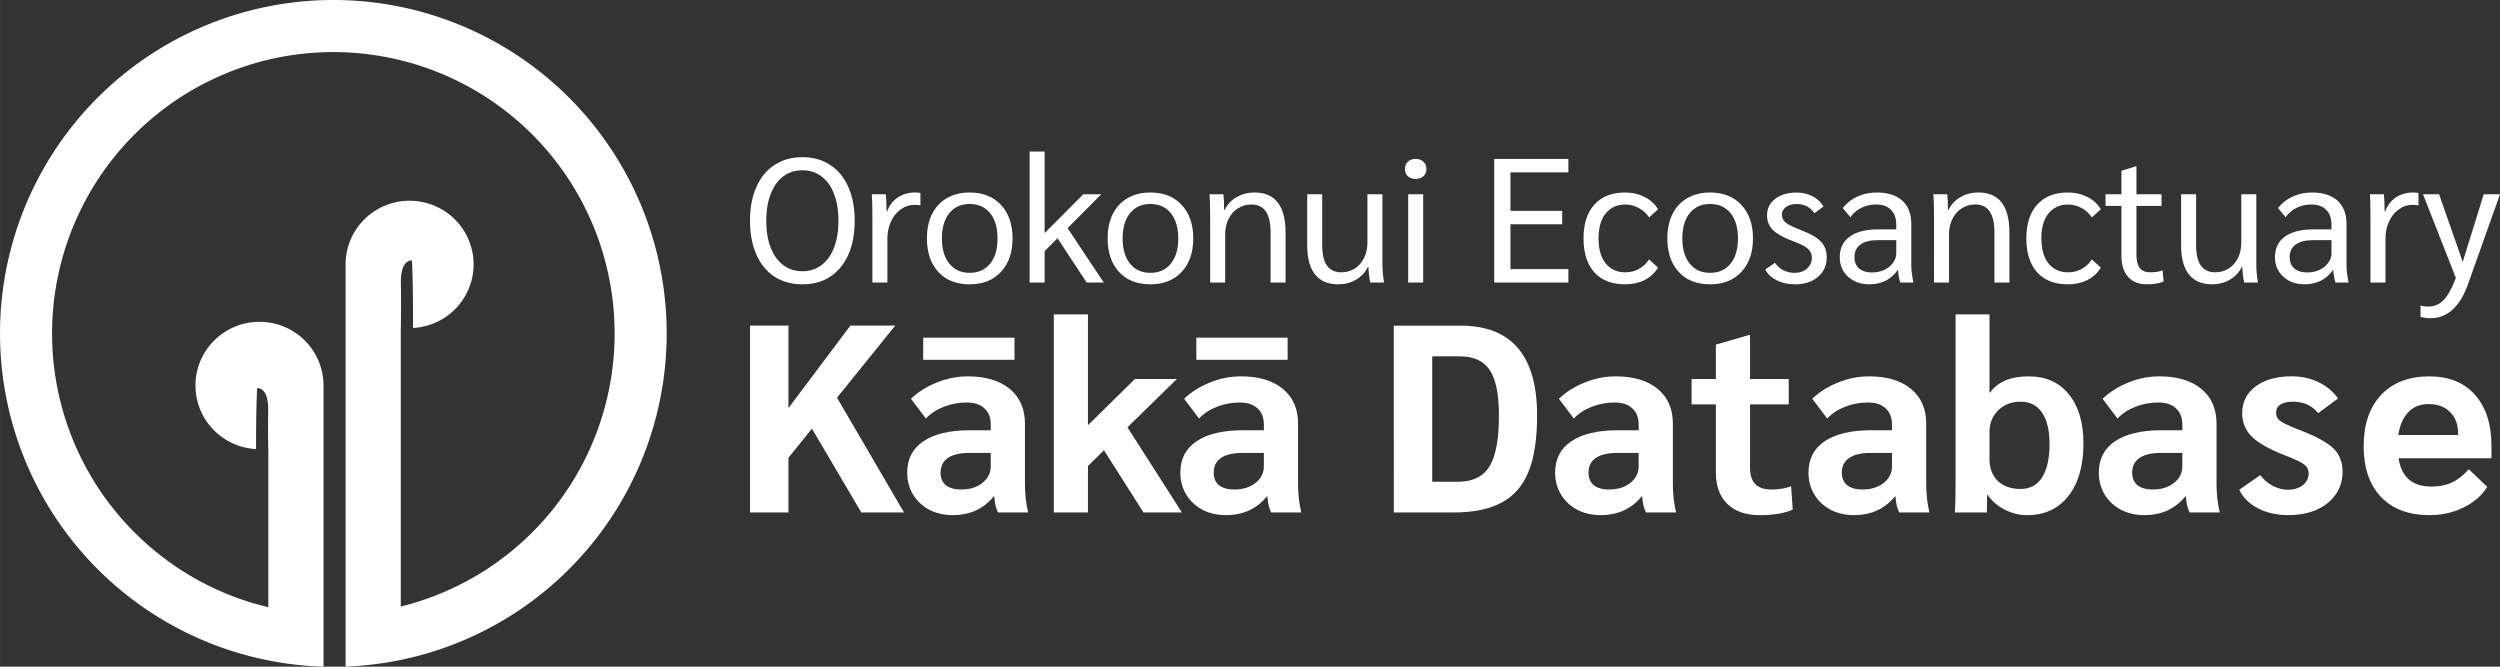 <?xml version="1.0" encoding="UTF-8" standalone="no"?>
<svg
   xmlns:dc="http://purl.org/dc/elements/1.1/"
   xmlns:cc="http://creativecommons.org/ns#"
   xmlns:rdf="http://www.w3.org/1999/02/22-rdf-syntax-ns#"
   xmlns:svg="http://www.w3.org/2000/svg"
   xmlns="http://www.w3.org/2000/svg"
   id="svg8"
   version="1.1"
   viewBox="0 0 127 33.867"
   height="128"
   width="480.002">
  <rect x="0" y="0" width="127" height="33.867" fill="#333333" stroke="none"/>
  <defs
     id="defs2" />
  <path
     id="path1132"
     style="fill:#ffffff;fill-opacity:1;stroke-width:0.325"
     d="M 16.855,3.9498955e-5 A 16.933,16.937 0 0 0 0,16.937 16.933,16.937 0 0 0 16.434,33.867 V 31.222 19.583 a 3.252,3.234 0 0 0 0,-0.031 v -0.127 h -0.004 a 3.252,3.234 0 0 0 -3.248,-3.076 3.252,3.234 0 0 0 -3.253,3.235 3.252,3.234 0 0 0 3.078,3.229 c 4e-4,-0.232 -8.6e-4,-0.413 5.2e-4,-0.65 0.005,-0.859 0.018,-1.711 0.048,-2.318 0,0 -0.008,-0.138 0.037,-0.132 0.104,0.013 0.189,0.053 0.259,0.115 0.07,0.063 0.124,0.148 0.165,0.251 0.082,0.205 0.112,0.482 0.109,0.791 -0.014,0.612 -0.006,1.27 0,1.918 a 3.252,3.234 0 0 0 0.005,-5.19e-4 v 8.058 a 14.29,14.293 0 0 1 -0.098,-0.023 14.29,14.293 0 0 1 -0.158,-0.04 14.29,14.293 0 0 1 -0.158,-0.041 14.29,14.293 0 0 1 -0.158,-0.043 14.29,14.293 0 0 1 -0.157,-0.045 14.29,14.293 0 0 1 -0.157,-0.047 14.29,14.293 0 0 1 -0.157,-0.049 14.29,14.293 0 0 1 -0.155,-0.051 14.29,14.293 0 0 1 -0.155,-0.052 14.29,14.293 0 0 1 -0.155,-0.054 14.29,14.293 0 0 1 -0.153,-0.056 14.29,14.293 0 0 1 -0.152,-0.058 14.29,14.293 0 0 1 -0.152,-0.059 14.29,14.293 0 0 1 -0.152,-0.061 14.29,14.293 0 0 1 -0.151,-0.063 14.29,14.293 0 0 1 -0.149,-0.065 14.29,14.293 0 0 1 -0.15,-0.066 14.29,14.293 0 0 1 -0.148,-0.068 14.29,14.293 0 0 1 -0.148,-0.07 14.29,14.293 0 0 1 -0.147,-0.071 14.29,14.293 0 0 1 -0.146,-0.073 14.29,14.293 0 0 1 -0.145,-0.074 14.29,14.293 0 0 1 -0.145,-0.076 14.29,14.293 0 0 1 -0.144,-0.078 14.29,14.293 0 0 1 -0.142,-0.08 14.29,14.293 0 0 1 -0.142,-0.082 14.29,14.293 0 0 1 -0.141,-0.083 14.29,14.293 0 0 1 -0.14,-0.085 14.29,14.293 0 0 1 -0.139,-0.086 14.29,14.293 0 0 1 -0.137,-0.087 14.29,14.293 0 0 1 -0.137,-0.089 14.29,14.293 0 0 1 -0.136,-0.091 14.29,14.293 0 0 1 -0.135,-0.093 14.29,14.293 0 0 1 -0.133,-0.094 14.29,14.293 0 0 1 -0.133,-0.095 A 14.29,14.293 0 0 1 8.391,28.396 14.29,14.293 0 0 1 8.26,28.297 14.29,14.293 0 0 1 8.131,28.197 14.29,14.293 0 0 1 8.003,28.095 14.29,14.293 0 0 1 7.875,27.992 14.29,14.293 0 0 1 7.75,27.888 14.29,14.293 0 0 1 7.625,27.783 14.29,14.293 0 0 1 7.501,27.675 14.29,14.293 0 0 1 7.38,27.566 14.29,14.293 0 0 1 7.259,27.456 14.29,14.293 0 0 1 7.139,27.345 14.29,14.293 0 0 1 7.021,27.232 14.29,14.293 0 0 1 6.903,27.118 14.29,14.293 0 0 1 6.788,27.003 14.29,14.293 0 0 1 6.673,26.886 14.29,14.293 0 0 1 6.56,26.768 14.29,14.293 0 0 1 6.449,26.648 14.29,14.293 0 0 1 6.338,26.528 14.29,14.293 0 0 1 6.229,26.406 14.29,14.293 0 0 1 6.122,26.283 14.29,14.293 0 0 1 6.015,26.158 14.29,14.293 0 0 1 5.91,26.033 14.29,14.293 0 0 1 5.807,25.906 14.29,14.293 0 0 1 5.705,25.778 a 14.29,14.293 0 0 1 -0.101,-0.129 14.29,14.293 0 0 1 -0.099,-0.13 14.29,14.293 0 0 1 -0.098,-0.132 14.29,14.293 0 0 1 -0.096,-0.132 14.29,14.293 0 0 1 -0.095,-0.133 14.29,14.293 0 0 1 -0.093,-0.135 14.29,14.293 0 0 1 -0.09,-0.135 14.29,14.293 0 0 1 -0.09,-0.137 14.29,14.293 0 0 1 -0.089,-0.137 14.29,14.293 0 0 1 -0.086,-0.139 14.29,14.293 0 0 1 -0.085,-0.14 14.29,14.293 0 0 1 -0.083,-0.141 14.29,14.293 0 0 1 -0.081,-0.142 14.29,14.293 0 0 1 -0.081,-0.143 14.29,14.293 0 0 1 -0.079,-0.143 14.29,14.293 0 0 1 -0.076,-0.144 14.29,14.293 0 0 1 -0.075,-0.145 14.29,14.293 0 0 1 -0.073,-0.146 14.29,14.293 0 0 1 -0.072,-0.147 14.29,14.293 0 0 1 -0.07,-0.148 14.29,14.293 0 0 1 -0.069,-0.148 14.29,14.293 0 0 1 -0.067,-0.149 14.29,14.293 0 0 1 -0.065,-0.15 14.29,14.293 0 0 1 -0.064,-0.151 14.29,14.293 0 0 1 -0.061,-0.151 14.29,14.293 0 0 1 -0.06,-0.152 14.29,14.293 0 0 1 -0.058,-0.153 14.29,14.293 0 0 1 -0.056,-0.154 14.29,14.293 0 0 1 -0.055,-0.154 14.29,14.293 0 0 1 -0.053,-0.155 14.29,14.293 0 0 1 -0.051,-0.155 14.29,14.293 0 0 1 -0.05,-0.156 14.29,14.293 0 0 1 -0.048,-0.157 14.29,14.293 0 0 1 -0.045,-0.157 14.29,14.293 0 0 1 -0.044,-0.158 14.29,14.293 0 0 1 -0.042,-0.158 14.29,14.293 0 0 1 -0.04,-0.159 14.29,14.293 0 0 1 -0.039,-0.159 14.29,14.293 0 0 1 -0.037,-0.159 14.29,14.293 0 0 1 -0.035,-0.16 14.29,14.293 0 0 1 -0.033,-0.16 14.29,14.293 0 0 1 -0.031,-0.161 14.29,14.293 0 0 1 -0.029,-0.161 14.29,14.293 0 0 1 -0.027,-0.161 14.29,14.293 0 0 1 -0.026,-0.162 14.29,14.293 0 0 1 -0.024,-0.162 14.29,14.293 0 0 1 -0.022,-0.162 14.29,14.293 0 0 1 -0.02,-0.162 14.29,14.293 0 0 1 -0.018,-0.163 14.29,14.293 0 0 1 -0.017,-0.162 14.29,14.293 0 0 1 -0.014,-0.163 14.29,14.293 0 0 1 -0.012,-0.163 14.29,14.293 0 0 1 -0.011,-0.163 14.29,14.293 0 0 1 -0.009,-0.163 14.29,14.293 0 0 1 -0.007,-0.163 14.29,14.293 0 0 1 -0.005,-0.163 14.29,14.293 0 0 1 -0.004,-0.163 14.29,14.293 0 0 1 -0.002,-0.164 14.29,14.293 0 0 1 0,-0.046 14.29,14.293 0 0 1 10e-4,-0.163 14.29,14.293 0 0 1 0.003,-0.164 14.29,14.293 0 0 1 0.005,-0.163 14.29,14.293 0 0 1 0.007,-0.163 14.29,14.293 0 0 1 0.008,-0.163 14.29,14.293 0 0 1 0.01,-0.163 14.29,14.293 0 0 1 0.012,-0.163 14.29,14.293 0 0 1 0.014,-0.163 14.29,14.293 0 0 1 0.016,-0.163 14.29,14.293 0 0 1 0.018,-0.162 14.29,14.293 0 0 1 0.02,-0.162 14.29,14.293 0 0 1 0.021,-0.162 14.29,14.293 0 0 1 0.024,-0.162 14.29,14.293 0 0 1 0.025,-0.162 14.29,14.293 0 0 1 0.027,-0.161 14.29,14.293 0 0 1 0.029,-0.161 14.29,14.293 0 0 1 0.031,-0.161 14.29,14.293 0 0 1 0.033,-0.16 14.29,14.293 0 0 1 0.034,-0.16 14.29,14.293 0 0 1 0.036,-0.16 14.29,14.293 0 0 1 0.038,-0.159 14.29,14.293 0 0 1 0.04,-0.159 14.29,14.293 0 0 1 0.041,-0.158 14.29,14.293 0 0 1 0.043,-0.158 14.29,14.293 0 0 1 0.045,-0.157 14.29,14.293 0 0 1 0.047,-0.157 14.29,14.293 0 0 1 0.049,-0.156 14.29,14.293 0 0 1 0.051,-0.156 14.29,14.293 0 0 1 0.053,-0.155 14.29,14.293 0 0 1 0.054,-0.155 14.29,14.293 0 0 1 0.056,-0.154 14.29,14.293 0 0 1 0.057,-0.153 14.29,14.293 0 0 1 0.059,-0.152 14.29,14.293 0 0 1 0.061,-0.151 14.29,14.293 0 0 1 0.063,-0.151 14.29,14.293 0 0 1 0.065,-0.15 14.29,14.293 0 0 1 0.067,-0.149 14.29,14.293 0 0 1 0.068,-0.149 14.29,14.293 0 0 1 0.07,-0.148 14.29,14.293 0 0 1 0.071,-0.147 14.29,14.293 0 0 1 0.073,-0.146 14.29,14.293 0 0 1 0.074,-0.145 14.29,14.293 0 0 1 0.076,-0.145 14.29,14.293 0 0 1 0.078,-0.144 14.29,14.293 0 0 1 0.08,-0.143 14.29,14.293 0 0 1 0.081,-0.142 14.29,14.293 0 0 1 0.083,-0.141 14.29,14.293 0 0 1 0.085,-0.14 14.29,14.293 0 0 1 0.086,-0.139 14.29,14.293 0 0 1 0.088,-0.138 14.29,14.293 0 0 1 0.089,-0.137 14.29,14.293 0 0 1 0.091,-0.136 14.29,14.293 0 0 1 0.092,-0.135 14.29,14.293 0 0 1 0.094,-0.134 14.29,14.293 0 0 1 0.096,-0.133 14.29,14.293 0 0 1 0.097,-0.132 14.29,14.293 0 0 1 0.099,-0.13 14.29,14.293 0 0 1 0.1,-0.13 14.29,14.293 0 0 1 0.102,-0.128 14.29,14.293 0 0 1 0.103,-0.127 14.29,14.293 0 0 1 0.104,-0.126 14.29,14.293 0 0 1 0.106,-0.125 14.29,14.293 0 0 1 0.107,-0.124 14.29,14.293 0 0 1 0.109,-0.122 14.29,14.293 0 0 1 0.11,-0.121 14.29,14.293 0 0 1 0.112,-0.12 14.29,14.293 0 0 1 0.113,-0.118 14.29,14.293 0 0 1 0.114,-0.117 14.29,14.293 0 0 1 0.115,-0.116 14.29,14.293 0 0 1 0.117,-0.114 14.29,14.293 0 0 1 0.118,-0.113 14.29,14.293 0 0 1 0.119,-0.112 14.29,14.293 0 0 1 0.121,-0.111 14.29,14.293 0 0 1 0.122,-0.109 14.29,14.293 0 0 1 0.123,-0.108 14.29,14.293 0 0 1 0.124,-0.106 14.29,14.293 0 0 1 0.126,-0.104 14.29,14.293 0 0 1 0.127,-0.103 14.29,14.293 0 0 1 0.128,-0.102 14.29,14.293 0 0 1 0.129,-0.101 14.29,14.293 0 0 1 0.13,-0.099 14.29,14.293 0 0 1 0.131,-0.098 14.29,14.293 0 0 1 0.132,-0.096 14.29,14.293 0 0 1 0.133,-0.095 14.29,14.293 0 0 1 0.135,-0.093 14.29,14.293 0 0 1 0.135,-0.091 14.29,14.293 0 0 1 0.137,-0.09 14.29,14.293 0 0 1 0.137,-0.088 14.29,14.293 0 0 1 0.139,-0.086 14.29,14.293 0 0 1 0.14,-0.085 14.29,14.293 0 0 1 0.141,-0.083 14.29,14.293 0 0 1 0.142,-0.082 14.29,14.293 0 0 1 0.143,-0.08 14.29,14.293 0 0 1 0.143,-0.079 14.29,14.293 0 0 1 0.145,-0.077 14.29,14.293 0 0 1 0.145,-0.075 14.29,14.293 0 0 1 0.146,-0.073 14.29,14.293 0 0 1 0.147,-0.072 14.29,14.293 0 0 1 0.148,-0.07 14.29,14.293 0 0 1 0.148,-0.069 14.29,14.293 0 0 1 0.149,-0.067 14.29,14.293 0 0 1 0.15,-0.065 14.29,14.293 0 0 1 0.151,-0.063 14.29,14.293 0 0 1 0.151,-0.062 14.29,14.293 0 0 1 0.152,-0.06 14.29,14.293 0 0 1 0.152,-0.058 14.29,14.293 0 0 1 0.153,-0.056 14.29,14.293 0 0 1 0.154,-0.055 14.29,14.293 0 0 1 0.155,-0.053 14.29,14.293 0 0 1 0.155,-0.051 14.29,14.293 0 0 1 0.156,-0.05 14.29,14.293 0 0 1 0.157,-0.048 14.29,14.293 0 0 1 0.157,-0.045 14.29,14.293 0 0 1 0.157,-0.044 14.29,14.293 0 0 1 0.158,-0.042 14.29,14.293 0 0 1 0.159,-0.04 14.29,14.293 0 0 1 0.159,-0.038 14.29,14.293 0 0 1 0.16,-0.037 14.29,14.293 0 0 1 0.16,-0.035 14.29,14.293 0 0 1 0.16,-0.033 14.29,14.293 0 0 1 0.16,-0.031 14.29,14.293 0 0 1 0.161,-0.029 14.29,14.293 0 0 1 0.161,-0.027 14.29,14.293 0 0 1 0.162,-0.026 14.29,14.293 0 0 1 0.162,-0.024 14.29,14.293 0 0 1 0.162,-0.022 14.29,14.293 0 0 1 0.162,-0.02 14.29,14.293 0 0 1 0.163,-0.018 14.29,14.293 0 0 1 0.163,-0.017 14.29,14.293 0 0 1 0.163,-0.014 14.29,14.293 0 0 1 0.163,-0.012 14.29,14.293 0 0 1 0.163,-0.011 14.29,14.293 0 0 1 0.163,-0.009 14.29,14.293 0 0 1 0.163,-0.007 14.29,14.293 0 0 1 0.163,-0.005 14.29,14.293 0 0 1 0.164,-0.004 14.29,14.293 0 0 1 0.163,-0.002 l -10e-4,5.19e-4 a 14.29,14.293 0 0 1 0.046,0 14.29,14.293 0 0 1 0.163,0.001 14.29,14.293 0 0 1 0.164,0.003 14.29,14.293 0 0 1 0.163,0.005 14.29,14.293 0 0 1 0.163,0.006 14.29,14.293 0 0 1 0.163,0.009 14.29,14.293 0 0 1 0.163,0.01 14.29,14.293 0 0 1 0.163,0.012 14.29,14.293 0 0 1 0.163,0.014 14.29,14.293 0 0 1 0.163,0.016 14.29,14.293 0 0 1 0.162,0.018 14.29,14.293 0 0 1 0.162,0.02 14.29,14.293 0 0 1 0.162,0.022 14.29,14.293 0 0 1 0.162,0.023 14.29,14.293 0 0 1 0.162,0.025 14.29,14.293 0 0 1 0.161,0.027 14.29,14.293 0 0 1 0.161,0.028 14.29,14.293 0 0 1 0.161,0.031 14.29,14.293 0 0 1 0.16,0.033 14.29,14.293 0 0 1 0.16,0.034 14.29,14.293 0 0 1 0.159,0.036 14.29,14.293 0 0 1 0.159,0.038 14.29,14.293 0 0 1 0.159,0.04 14.29,14.293 0 0 1 0.158,0.041 14.29,14.293 0 0 1 0.158,0.043 14.29,14.293 0 0 1 0.157,0.045 14.29,14.293 0 0 1 0.157,0.047 14.29,14.293 0 0 1 0.156,0.049 14.29,14.293 0 0 1 0.156,0.051 14.29,14.293 0 0 1 0.155,0.053 14.29,14.293 0 0 1 0.155,0.054 14.29,14.293 0 0 1 0.153,0.056 14.29,14.293 0 0 1 0.153,0.057 14.29,14.293 0 0 1 0.152,0.059 14.29,14.293 0 0 1 0.152,0.062 14.29,14.293 0 0 1 0.151,0.063 14.29,14.293 0 0 1 0.15,0.065 14.29,14.293 0 0 1 0.15,0.067 14.29,14.293 0 0 1 0.148,0.068 14.29,14.293 0 0 1 0.148,0.07 14.29,14.293 0 0 1 0.147,0.071 14.29,14.293 0 0 1 0.146,0.073 14.29,14.293 0 0 1 0.146,0.074 14.29,14.293 0 0 1 0.144,0.076 14.29,14.293 0 0 1 0.144,0.078 14.29,14.293 0 0 1 0.143,0.08 14.29,14.293 0 0 1 0.142,0.081 14.29,14.293 0 0 1 0.141,0.083 14.29,14.293 0 0 1 0.14,0.084 14.29,14.293 0 0 1 0.138,0.086 14.29,14.293 0 0 1 0.138,0.088 14.29,14.293 0 0 1 0.137,0.089 14.29,14.293 0 0 1 0.136,0.091 14.29,14.293 0 0 1 0.135,0.093 14.29,14.293 0 0 1 0.133,0.094 14.29,14.293 0 0 1 0.133,0.096 14.29,14.293 0 0 1 0.132,0.097 14.29,14.293 0 0 1 0.131,0.099 14.29,14.293 0 0 1 0.129,0.1 14.29,14.293 0 0 1 0.128,0.101 14.29,14.293 0 0 1 0.127,0.103 14.29,14.293 0 0 1 0.126,0.104 14.29,14.293 0 0 1 0.125,0.106 14.29,14.293 0 0 1 0.124,0.107 14.29,14.293 0 0 1 0.122,0.109 14.29,14.293 0 0 1 0.121,0.11 14.29,14.293 0 0 1 0.12,0.112 14.29,14.293 0 0 1 0.118,0.113 14.29,14.293 0 0 1 0.117,0.114 14.29,14.293 0 0 1 0.116,0.115 14.29,14.293 0 0 1 0.114,0.117 14.29,14.293 0 0 1 0.113,0.118 14.29,14.293 0 0 1 0.112,0.119 14.29,14.293 0 0 1 0.111,0.121 14.29,14.293 0 0 1 0.109,0.122 14.29,14.293 0 0 1 0.107,0.123 14.29,14.293 0 0 1 0.106,0.124 14.29,14.293 0 0 1 0.105,0.126 14.29,14.293 0 0 1 0.103,0.127 14.29,14.293 0 0 1 0.102,0.128 14.29,14.293 0 0 1 0.1,0.129 14.29,14.293 0 0 1 0.099,0.13 14.29,14.293 0 0 1 0.098,0.131 14.29,14.293 0 0 1 0.096,0.132 14.29,14.293 0 0 1 0.095,0.133 14.29,14.293 0 0 1 0.093,0.135 14.29,14.293 0 0 1 0.091,0.135 14.29,14.293 0 0 1 0.09,0.137 14.29,14.293 0 0 1 0.088,0.137 14.29,14.293 0 0 1 0.086,0.139 14.29,14.293 0 0 1 0.085,0.14 14.29,14.293 0 0 1 0.083,0.141 14.29,14.293 0 0 1 0.082,0.142 14.29,14.293 0 0 1 0.08,0.143 14.29,14.293 0 0 1 0.079,0.143 14.29,14.293 0 0 1 0.076,0.145 14.29,14.293 0 0 1 0.075,0.145 14.29,14.293 0 0 1 0.073,0.146 14.29,14.293 0 0 1 0.072,0.147 14.29,14.293 0 0 1 0.07,0.148 14.29,14.293 0 0 1 0.069,0.148 14.29,14.293 0 0 1 0.067,0.149 14.29,14.293 0 0 1 0.065,0.15 14.29,14.293 0 0 1 0.064,0.151 14.29,14.293 0 0 1 0.061,0.151 14.29,14.293 0 0 1 0.06,0.152 14.29,14.293 0 0 1 0.058,0.152 14.29,14.293 0 0 1 0.057,0.154 14.29,14.293 0 0 1 0.054,0.155 14.29,14.293 0 0 1 0.053,0.155 14.29,14.293 0 0 1 0.051,0.156 14.29,14.293 0 0 1 0.049,0.156 14.29,14.293 0 0 1 0.048,0.157 14.29,14.293 0 0 1 0.045,0.157 14.29,14.293 0 0 1 0.044,0.157 14.29,14.293 0 0 1 0.042,0.158 14.29,14.293 0 0 1 0.04,0.159 14.29,14.293 0 0 1 0.039,0.159 14.29,14.293 0 0 1 0.037,0.16 14.29,14.293 0 0 1 0.035,0.16 14.29,14.293 0 0 1 0.033,0.16 14.29,14.293 0 0 1 0.031,0.16 14.29,14.293 0 0 1 0.029,0.161 14.29,14.293 0 0 1 0.028,0.161 14.29,14.293 0 0 1 0.025,0.162 14.29,14.293 0 0 1 0.024,0.162 14.29,14.293 0 0 1 0.022,0.162 14.29,14.293 0 0 1 0.02,0.162 14.29,14.293 0 0 1 0.018,0.163 14.29,14.293 0 0 1 0.017,0.163 14.29,14.293 0 0 1 0.015,0.163 14.29,14.293 0 0 1 0.013,0.163 14.29,14.293 0 0 1 0.01,0.163 14.29,14.293 0 0 1 0.009,0.163 14.29,14.293 0 0 1 0.007,0.163 14.29,14.293 0 0 1 0.005,0.163 14.29,14.293 0 0 1 0.004,0.164 14.29,14.293 0 0 1 0.002,0.163 14.29,14.293 0 0 1 0,0.046 14.29,14.293 0 0 1 -0.001,0.164 14.29,14.293 0 0 1 -0.003,0.163 14.29,14.293 0 0 1 -0.005,0.163 14.29,14.293 0 0 1 -0.007,0.163 14.29,14.293 0 0 1 -0.008,0.163 14.29,14.293 0 0 1 -0.01,0.163 14.29,14.293 0 0 1 -0.012,0.163 14.29,14.293 0 0 1 -0.014,0.163 14.29,14.293 0 0 1 -0.016,0.163 14.29,14.293 0 0 1 -0.018,0.162 14.29,14.293 0 0 1 -0.02,0.162 14.29,14.293 0 0 1 -0.021,0.162 14.29,14.293 0 0 1 -0.023,0.162 14.29,14.293 0 0 1 -0.025,0.162 14.29,14.293 0 0 1 -0.027,0.161 14.29,14.293 0 0 1 -0.029,0.161 14.29,14.293 0 0 1 -0.031,0.161 14.29,14.293 0 0 1 -0.033,0.16 14.29,14.293 0 0 1 -0.034,0.16 14.29,14.293 0 0 1 -0.036,0.159 14.29,14.293 0 0 1 -0.038,0.159 14.29,14.293 0 0 1 -0.04,0.159 14.29,14.293 0 0 1 -0.041,0.158 14.29,14.293 0 0 1 -0.043,0.158 14.29,14.293 0 0 1 -0.045,0.157 14.29,14.293 0 0 1 -0.047,0.157 14.29,14.293 0 0 1 -0.049,0.156 14.29,14.293 0 0 1 -0.051,0.156 14.29,14.293 0 0 1 -0.053,0.155 14.29,14.293 0 0 1 -0.054,0.154 14.29,14.293 0 0 1 -0.056,0.154 14.29,14.293 0 0 1 -0.057,0.153 14.29,14.293 0 0 1 -0.059,0.152 14.29,14.293 0 0 1 -0.061,0.152 14.29,14.293 0 0 1 -0.063,0.151 14.29,14.293 0 0 1 -0.065,0.15 14.29,14.293 0 0 1 -0.066,0.15 14.29,14.293 0 0 1 -0.068,0.148 14.29,14.293 0 0 1 -0.07,0.148 14.29,14.293 0 0 1 -0.071,0.147 14.29,14.293 0 0 1 -0.073,0.146 14.29,14.293 0 0 1 -0.074,0.146 14.29,14.293 0 0 1 -0.076,0.144 14.29,14.293 0 0 1 -0.078,0.144 14.29,14.293 0 0 1 -0.08,0.143 14.29,14.293 0 0 1 -0.082,0.142 14.29,14.293 0 0 1 -0.083,0.141 14.29,14.293 0 0 1 -0.085,0.14 14.29,14.293 0 0 1 -0.086,0.139 14.29,14.293 0 0 1 -0.087,0.138 14.29,14.293 0 0 1 -0.089,0.137 14.29,14.293 0 0 1 -0.091,0.136 14.29,14.293 0 0 1 -0.092,0.135 14.29,14.293 0 0 1 -0.094,0.134 14.29,14.293 0 0 1 -0.096,0.132 14.29,14.293 0 0 1 -0.097,0.132 14.29,14.293 0 0 1 -0.099,0.131 14.29,14.293 0 0 1 -0.099,0.129 14.29,14.293 0 0 1 -0.102,0.128 14.29,14.293 0 0 1 -0.103,0.127 14.29,14.293 0 0 1 -0.104,0.126 14.29,14.293 0 0 1 -0.106,0.125 14.29,14.293 0 0 1 -0.107,0.124 14.29,14.293 0 0 1 -0.109,0.122 14.29,14.293 0 0 1 -0.11,0.121 14.29,14.293 0 0 1 -0.112,0.12 14.29,14.293 0 0 1 -0.113,0.118 14.29,14.293 0 0 1 -0.114,0.117 14.29,14.293 0 0 1 -0.115,0.116 14.29,14.293 0 0 1 -0.117,0.114 14.29,14.293 0 0 1 -0.118,0.113 14.29,14.293 0 0 1 -0.119,0.112 14.29,14.293 0 0 1 -0.121,0.11 14.29,14.293 0 0 1 -0.121,0.109 14.29,14.293 0 0 1 -0.124,0.108 14.29,14.293 0 0 1 -0.124,0.106 14.29,14.293 0 0 1 -0.126,0.105 14.29,14.293 0 0 1 -0.127,0.103 14.29,14.293 0 0 1 -0.128,0.102 14.29,14.293 0 0 1 -0.129,0.1 14.29,14.293 0 0 1 -0.13,0.099 14.29,14.293 0 0 1 -0.131,0.098 14.29,14.293 0 0 1 -0.132,0.096 14.29,14.293 0 0 1 -0.133,0.094 14.29,14.293 0 0 1 -0.135,0.093 14.29,14.293 0 0 1 -0.135,0.091 14.29,14.293 0 0 1 -0.137,0.089 14.29,14.293 0 0 1 -0.137,0.088 14.29,14.293 0 0 1 -0.139,0.086 14.29,14.293 0 0 1 -0.14,0.085 14.29,14.293 0 0 1 -0.141,0.083 14.29,14.293 0 0 1 -0.142,0.082 14.29,14.293 0 0 1 -0.143,0.08 14.29,14.293 0 0 1 -0.143,0.079 14.29,14.293 0 0 1 -0.145,0.076 14.29,14.293 0 0 1 -0.145,0.075 14.29,14.293 0 0 1 -0.146,0.073 14.29,14.293 0 0 1 -0.147,0.072 14.29,14.293 0 0 1 -0.148,0.07 14.29,14.293 0 0 1 -0.148,0.069 14.29,14.293 0 0 1 -0.149,0.067 14.29,14.293 0 0 1 -0.15,0.065 14.29,14.293 0 0 1 -0.151,0.064 14.29,14.293 0 0 1 -0.151,0.062 14.29,14.293 0 0 1 -0.152,0.06 14.29,14.293 0 0 1 -0.153,0.058 14.29,14.293 0 0 1 -0.153,0.057 14.29,14.293 0 0 1 -0.154,0.054 14.29,14.293 0 0 1 -0.155,0.053 14.29,14.293 0 0 1 -0.155,0.051 14.29,14.293 0 0 1 -0.156,0.049 14.29,14.293 0 0 1 -0.157,0.048 14.29,14.293 0 0 1 -0.157,0.046 14.29,14.293 0 0 1 -0.157,0.044 14.29,14.293 0 0 1 -0.158,0.042 14.29,14.293 0 0 1 -0.159,0.04 14.29,14.293 0 0 1 -0.021,0.005 V 16.635 a 3.252,3.234 0 0 0 0.005,5.16e-4 c 0.007,-0.761 0.016,-1.532 0,-2.251 -0.003,-0.309 0.027,-0.585 0.109,-0.791 0.041,-0.103 0.096,-0.188 0.165,-0.251 0.07,-0.063 0.155,-0.102 0.259,-0.115 0.045,-0.006 0.037,0.132 0.037,0.132 0.03,0.607 0.042,1.459 0.048,2.318 0.002,0.357 9.3e-4,0.64 0.001,0.983 a 3.252,3.234 0 0 0 3.077,-3.229 3.252,3.234 0 0 0 -3.252,-3.234 3.252,3.234 0 0 0 -0.031,0 3.252,3.234 0 0 0 -3.22,3.171 h -10e-4 v 0.064 17.785 2.646 A 16.933,16.937 0 0 0 33.867,16.937 16.933,16.937 0 0 0 16.933,4.5498955e-5 a 16.933,16.937 0 0 0 -0.079,0 z" />
  <g
     style="fill:#ffffff"
     transform="translate(0,-0.794)"
     id="g963">
    <g
       style="font-style:normal;font-weight:normal;font-size:13.558px;line-height:1;font-family:sans-serif;fill:#ffffff;fill-opacity:1;stroke:none;stroke-width:0.339"
       id="text1287"
       aria-label="Kākā Database ">
      <path
         id="path965"
         style="font-style:normal;font-variant:normal;font-weight:bold;font-stretch:normal;font-family:Sarabun;-inkscape-font-specification:'Sarabun Bold';fill:#ffffff;stroke-width:0.339"
         d="m 43.754,26.827 -2.508,-4.257 -1.193,1.478 v 2.779 h -1.952 v -9.491 h 1.952 v 4.189 l 3.145,-4.189 h 2.278 l -2.956,3.661 3.403,5.83 z" />
      <path
         id="path967"
         style="font-style:normal;font-variant:normal;font-weight:bold;font-stretch:normal;font-family:Sarabun;-inkscape-font-specification:'Sarabun Bold';fill:#ffffff;stroke-width:0.339"
         d="m 48.404,26.963 q -0.664,0 -1.193,-0.271 -0.529,-0.285 -0.827,-0.773 -0.298,-0.502 -0.298,-1.112 0,-1.044 0.827,-1.6 0.827,-0.556 2.359,-0.556 h 1.058 v -0.285 q 0,-0.542 -0.325,-0.827 -0.312,-0.298 -0.895,-0.298 -0.61,0 -1.166,0.217 -0.556,0.217 -0.908,0.597 l -0.759,-1.003 q 0.556,-0.529 1.315,-0.827 0.759,-0.312 1.573,-0.312 1.356,0 2.129,0.637 0.773,0.637 0.773,1.763 v 3.091 q 0,0.312 0.041,0.732 0.054,0.42 0.122,0.691 h -1.532 q -0.081,-0.176 -0.122,-0.339 -0.041,-0.176 -0.068,-0.475 h -0.027 q -0.773,0.949 -2.074,0.949 z m 0.42,-1.302 q 0.651,0 1.071,-0.325 0.434,-0.339 0.434,-0.854 v -0.678 h -1.112 q -0.691,0 -1.071,0.258 -0.366,0.258 -0.366,0.746 0,0.407 0.271,0.637 0.285,0.217 0.773,0.217 z m -1.925,-7.715 h 4.637 v 1.125 h -4.637 z" />
      <path
         id="path969"
         style="font-style:normal;font-variant:normal;font-weight:bold;font-stretch:normal;font-family:Sarabun;-inkscape-font-specification:'Sarabun Bold';fill:#ffffff;stroke-width:0.339"
         d="m 58.088,26.827 -2.007,-3.159 -0.813,0.8 v 2.359 h -1.735 v -10.06 h 1.735 v 5.627 l 2.386,-2.346 h 2.129 l -2.508,2.454 2.766,4.325 z" />
      <path
         id="path971"
         style="font-style:normal;font-variant:normal;font-weight:bold;font-stretch:normal;font-family:Sarabun;-inkscape-font-specification:'Sarabun Bold';fill:#ffffff;stroke-width:0.339"
         d="m 62.279,26.963 q -0.664,0 -1.193,-0.271 -0.529,-0.285 -0.827,-0.773 -0.298,-0.502 -0.298,-1.112 0,-1.044 0.827,-1.6 0.827,-0.556 2.359,-0.556 h 1.058 v -0.285 q 0,-0.542 -0.325,-0.827 -0.312,-0.298 -0.895,-0.298 -0.61,0 -1.166,0.217 -0.556,0.217 -0.908,0.597 l -0.759,-1.003 q 0.556,-0.529 1.315,-0.827 0.759,-0.312 1.573,-0.312 1.356,0 2.129,0.637 0.773,0.637 0.773,1.763 v 3.091 q 0,0.312 0.041,0.732 0.054,0.42 0.122,0.691 h -1.532 q -0.081,-0.176 -0.122,-0.339 -0.041,-0.176 -0.068,-0.475 h -0.027 q -0.773,0.949 -2.074,0.949 z m 0.42,-1.302 q 0.651,0 1.071,-0.325 0.434,-0.339 0.434,-0.854 v -0.678 h -1.112 q -0.691,0 -1.071,0.258 -0.366,0.258 -0.366,0.746 0,0.407 0.271,0.637 0.285,0.217 0.773,0.217 z m -1.925,-7.715 h 4.637 v 1.125 h -4.637 z" />
      <path
         id="path973"
         style="font-style:normal;font-variant:normal;font-weight:bold;font-stretch:normal;font-family:Sarabun;-inkscape-font-specification:'Sarabun Bold';fill:#ffffff;stroke-width:0.339"
         d="m 70.804,17.337 h 3.39 q 3.891,0 3.891,4.569 0,1.763 -0.434,2.847 -0.434,1.071 -1.369,1.573 -0.922,0.502 -2.454,0.502 h -3.023 z m 3.227,7.931 q 0.773,0 1.234,-0.339 0.461,-0.339 0.664,-1.071 0.217,-0.732 0.217,-1.952 0,-1.613 -0.461,-2.305 -0.461,-0.705 -1.532,-0.705 h -1.396 v 6.372 z" />
      <path
         id="path975"
         style="font-style:normal;font-variant:normal;font-weight:bold;font-stretch:normal;font-family:Sarabun;-inkscape-font-specification:'Sarabun Bold';fill:#ffffff;stroke-width:0.339"
         d="m 81.319,26.963 q -0.664,0 -1.193,-0.271 -0.529,-0.285 -0.827,-0.773 -0.298,-0.502 -0.298,-1.112 0,-1.044 0.827,-1.6 0.827,-0.556 2.359,-0.556 h 1.058 v -0.285 q 0,-0.542 -0.325,-0.827 -0.312,-0.298 -0.895,-0.298 -0.61,0 -1.166,0.217 -0.556,0.217 -0.908,0.597 l -0.759,-1.003 q 0.556,-0.529 1.315,-0.827 0.759,-0.312 1.573,-0.312 1.356,0 2.129,0.637 0.773,0.637 0.773,1.763 v 3.091 q 0,0.312 0.041,0.732 0.054,0.42 0.122,0.691 h -1.532 q -0.081,-0.176 -0.122,-0.339 -0.041,-0.176 -0.068,-0.475 h -0.027 q -0.773,0.949 -2.074,0.949 z m 0.42,-1.302 q 0.651,0 1.071,-0.325 0.434,-0.339 0.434,-0.854 v -0.678 h -1.112 q -0.691,0 -1.071,0.258 -0.366,0.258 -0.366,0.746 0,0.407 0.271,0.637 0.285,0.217 0.773,0.217 z" />
      <path
         id="path977"
         style="font-style:normal;font-variant:normal;font-weight:bold;font-stretch:normal;font-family:Sarabun;-inkscape-font-specification:'Sarabun Bold';fill:#ffffff;stroke-width:0.339"
         d="m 89.377,26.963 q -1.044,0 -1.627,-0.569 -0.583,-0.569 -0.583,-1.6 v -3.457 h -1.234 v -1.288 h 1.234 v -1.749 l 1.681,-0.488 h 0.054 v 2.237 h 1.966 v 1.288 H 88.902 v 3.2 q 0,0.583 0.271,0.854 0.271,0.271 0.827,0.271 0.529,0 0.99,-0.163 l 0.081,1.18 q -0.61,0.285 -1.695,0.285 z" />
      <path
         id="path979"
         style="font-style:normal;font-variant:normal;font-weight:bold;font-stretch:normal;font-family:Sarabun;-inkscape-font-specification:'Sarabun Bold';fill:#ffffff;stroke-width:0.339"
         d="m 94.189,26.963 q -0.664,0 -1.193,-0.271 -0.529,-0.285 -0.827,-0.773 -0.298,-0.502 -0.298,-1.112 0,-1.044 0.827,-1.6 0.827,-0.556 2.359,-0.556 h 1.058 v -0.285 q 0,-0.542 -0.325,-0.827 -0.312,-0.298 -0.895,-0.298 -0.61,0 -1.166,0.217 -0.556,0.217 -0.908,0.597 l -0.759,-1.003 q 0.556,-0.529 1.315,-0.827 0.759,-0.312 1.573,-0.312 1.356,0 2.129,0.637 0.773,0.637 0.773,1.763 v 3.091 q 0,0.312 0.041,0.732 0.054,0.42 0.122,0.691 H 96.48 q -0.081,-0.176 -0.122,-0.339 -0.041,-0.176 -0.068,-0.475 h -0.027 q -0.773,0.949 -2.074,0.949 z m 0.42,-1.302 q 0.651,0 1.071,-0.325 0.434,-0.339 0.434,-0.854 v -0.678 h -1.112 q -0.691,0 -1.071,0.258 -0.366,0.258 -0.366,0.746 0,0.407 0.271,0.637 0.285,0.217 0.773,0.217 z" />
      <path
         id="path981"
         style="font-style:normal;font-variant:normal;font-weight:bold;font-stretch:normal;font-family:Sarabun;-inkscape-font-specification:'Sarabun Bold';fill:#ffffff;stroke-width:0.339"
         d="m 102.978,26.963 q -0.597,0 -1.152,-0.285 -0.542,-0.285 -0.854,-0.746 h -0.027 q 0,0.651 -0.014,0.895 h -1.627 q 0.041,-0.393 0.041,-1.803 v -8.257 h 1.722 v 3.973 h 0.027 q 0.583,-0.827 1.966,-0.827 1.302,0 2.034,0.908 0.746,0.908 0.746,2.508 0,1.695 -0.773,2.671 -0.759,0.963 -2.088,0.963 z m -0.339,-1.329 q 0.719,0 1.098,-0.583 0.38,-0.597 0.38,-1.695 0,-1.044 -0.38,-1.6 -0.38,-0.556 -1.098,-0.556 -0.678,0 -1.125,0.434 -0.447,0.434 -0.447,1.098 v 1.396 q 0,0.678 0.42,1.098 0.434,0.407 1.152,0.407 z" />
      <path
         id="path983"
         style="font-style:normal;font-variant:normal;font-weight:bold;font-stretch:normal;font-family:Sarabun;-inkscape-font-specification:'Sarabun Bold';fill:#ffffff;stroke-width:0.339"
         d="m 108.938,26.963 q -0.664,0 -1.193,-0.271 -0.529,-0.285 -0.827,-0.773 -0.298,-0.502 -0.298,-1.112 0,-1.044 0.827,-1.6 0.827,-0.556 2.359,-0.556 h 1.058 v -0.285 q 0,-0.542 -0.325,-0.827 -0.312,-0.298 -0.895,-0.298 -0.61,0 -1.166,0.217 -0.556,0.217 -0.908,0.597 l -0.759,-1.003 q 0.556,-0.529 1.315,-0.827 0.759,-0.312 1.573,-0.312 1.356,0 2.129,0.637 0.773,0.637 0.773,1.763 v 3.091 q 0,0.312 0.041,0.732 0.054,0.42 0.122,0.691 h -1.532 q -0.081,-0.176 -0.122,-0.339 -0.041,-0.176 -0.068,-0.475 h -0.027 q -0.773,0.949 -2.074,0.949 z m 0.42,-1.302 q 0.651,0 1.071,-0.325 0.434,-0.339 0.434,-0.854 v -0.678 h -1.112 q -0.691,0 -1.071,0.258 -0.366,0.258 -0.366,0.746 0,0.407 0.271,0.637 0.285,0.217 0.773,0.217 z" />
      <path
         id="path985"
         style="font-style:normal;font-variant:normal;font-weight:bold;font-stretch:normal;font-family:Sarabun;-inkscape-font-specification:'Sarabun Bold';fill:#ffffff;stroke-width:0.339"
         d="m 116.25,26.963 q -0.881,0 -1.559,-0.353 -0.664,-0.353 -0.936,-0.936 l 1.071,-0.746 q 0.244,0.339 0.624,0.542 0.38,0.203 0.773,0.203 0.461,0 0.759,-0.23 0.298,-0.244 0.298,-0.597 0,-0.285 -0.217,-0.447 -0.217,-0.176 -0.922,-0.447 -1.234,-0.475 -1.735,-0.963 -0.502,-0.488 -0.502,-1.207 0,-0.841 0.678,-1.356 0.691,-0.515 1.83,-0.515 0.759,0 1.369,0.298 0.61,0.285 0.99,0.827 l -1.003,0.746 q -0.475,-0.583 -1.288,-0.583 -0.407,0 -0.637,0.149 -0.217,0.136 -0.217,0.407 0,0.19 0.095,0.312 0.095,0.122 0.366,0.258 0.271,0.136 0.868,0.366 0.8,0.312 1.234,0.61 0.447,0.285 0.624,0.637 0.19,0.339 0.19,0.827 0,0.651 -0.353,1.152 -0.339,0.488 -0.963,0.773 -0.624,0.271 -1.437,0.271 z" />
      <path
         id="path987"
         style="font-style:normal;font-variant:normal;font-weight:bold;font-stretch:normal;font-family:Sarabun;-inkscape-font-specification:'Sarabun Bold';fill:#ffffff;stroke-width:0.339"
         d="m 126.567,24.075 h -4.718 q 0.217,1.437 1.668,1.437 0.597,0 1.03,-0.203 0.447,-0.203 0.868,-0.678 l 0.936,0.895 q -0.393,0.651 -1.193,1.044 -0.786,0.393 -1.735,0.393 -1.586,0 -2.468,-0.922 -0.881,-0.936 -0.881,-2.576 0,-1.654 0.881,-2.603 0.895,-0.949 2.454,-0.949 1.491,0 2.318,0.936 0.841,0.936 0.841,2.603 z m -1.695,-1.261 q 0,-0.691 -0.407,-1.085 -0.393,-0.407 -1.098,-0.407 -0.637,0 -1.03,0.42 -0.393,0.407 -0.502,1.152 h 3.037 z" />
    </g>
    <g
       style="font-style:normal;font-weight:normal;font-size:8.97px;line-height:1;font-family:sans-serif;fill:#ffffff;fill-opacity:1;stroke:none;stroke-width:0.224"
       id="text1295"
       aria-label="Orokonui Ecosanctuary">
      <path
         id="path990"
         style="font-style:normal;font-variant:normal;font-weight:normal;font-stretch:normal;font-family:Sarabun;-inkscape-font-specification:Sarabun;fill:#ffffff;stroke-width:0.224"
         d="m 40.764,15.237 q -0.816,0 -1.417,-0.386 -0.601,-0.395 -0.924,-1.121 -0.323,-0.736 -0.323,-1.722 0,-0.987 0.323,-1.713 0.323,-0.736 0.924,-1.121 0.601,-0.395 1.417,-0.395 0.816,0 1.408,0.395 0.601,0.386 0.924,1.121 0.323,0.727 0.323,1.713 0,0.987 -0.323,1.722 -0.323,0.727 -0.924,1.121 -0.592,0.386 -1.408,0.386 z m 0,-0.664 q 0.556,0 0.969,-0.314 0.422,-0.314 0.637,-0.888 0.224,-0.583 0.224,-1.363 0,-0.78 -0.224,-1.354 -0.215,-0.583 -0.637,-0.897 -0.413,-0.314 -0.969,-0.314 -0.565,0 -0.978,0.314 -0.413,0.314 -0.637,0.897 -0.224,0.574 -0.224,1.354 0,0.78 0.224,1.363 0.224,0.574 0.637,0.888 0.413,0.314 0.978,0.314 z" />
      <path
         id="path992"
         style="font-style:normal;font-variant:normal;font-weight:normal;font-stretch:normal;font-family:Sarabun;-inkscape-font-specification:Sarabun;fill:#ffffff;stroke-width:0.224"
         d="m 44.317,11.756 q 0,-0.762 -0.027,-1.094 h 0.709 q 0.036,0.359 0.036,0.789 v 0.09 h 0.027 q 0.17,-0.466 0.547,-0.718 0.377,-0.251 0.888,-0.251 0.144,0 0.26,0.027 v 0.628 q -0.117,-0.027 -0.314,-0.027 -0.377,0 -0.691,0.233 -0.314,0.224 -0.493,0.619 -0.179,0.395 -0.179,0.861 v 2.233 h -0.762 z" />
      <path
         id="path994"
         style="font-style:normal;font-variant:normal;font-weight:normal;font-stretch:normal;font-family:Sarabun;-inkscape-font-specification:Sarabun;fill:#ffffff;stroke-width:0.224"
         d="m 49.258,15.237 q -0.664,0 -1.157,-0.278 -0.484,-0.287 -0.753,-0.816 -0.26,-0.529 -0.26,-1.238 0,-0.709 0.26,-1.238 0.269,-0.529 0.753,-0.807 0.493,-0.287 1.157,-0.287 1.005,0 1.588,0.628 0.592,0.628 0.592,1.704 0,1.076 -0.592,1.704 -0.583,0.628 -1.588,0.628 z m 0,-0.583 q 0.664,0 1.04,-0.466 0.377,-0.466 0.377,-1.283 0,-0.816 -0.377,-1.283 -0.377,-0.466 -1.04,-0.466 -0.655,0 -1.032,0.466 -0.377,0.466 -0.377,1.283 0,0.816 0.377,1.283 0.377,0.466 1.032,0.466 z" />
      <path
         id="path996"
         style="font-style:normal;font-variant:normal;font-weight:normal;font-stretch:normal;font-family:Sarabun;-inkscape-font-specification:Sarabun;fill:#ffffff;stroke-width:0.224"
         d="m 55.202,15.147 -1.48,-2.251 -0.655,0.655 v 1.597 h -0.762 V 8.491 h 0.762 v 4.144 l 1.964,-1.973 h 0.915 l -1.713,1.722 1.839,2.763 z" />
      <path
         id="path998"
         style="font-style:normal;font-variant:normal;font-weight:normal;font-stretch:normal;font-family:Sarabun;-inkscape-font-specification:Sarabun;fill:#ffffff;stroke-width:0.224"
         d="m 58.438,15.237 q -0.664,0 -1.157,-0.278 -0.484,-0.287 -0.753,-0.816 -0.26,-0.529 -0.26,-1.238 0,-0.709 0.26,-1.238 0.269,-0.529 0.753,-0.807 0.493,-0.287 1.157,-0.287 1.005,0 1.588,0.628 0.592,0.628 0.592,1.704 0,1.076 -0.592,1.704 -0.583,0.628 -1.588,0.628 z m 0,-0.583 q 0.664,0 1.04,-0.466 0.377,-0.466 0.377,-1.283 0,-0.816 -0.377,-1.283 -0.377,-0.466 -1.04,-0.466 -0.655,0 -1.032,0.466 -0.377,0.466 -0.377,1.283 0,0.816 0.377,1.283 0.377,0.466 1.032,0.466 z" />
      <path
         id="path1000"
         style="font-style:normal;font-variant:normal;font-weight:normal;font-stretch:normal;font-family:Sarabun;-inkscape-font-specification:Sarabun;fill:#ffffff;stroke-width:0.224"
         d="m 61.476,11.792 q 0,-0.852 -0.036,-1.13 h 0.709 q 0.036,0.296 0.036,0.798 h 0.027 q 0.197,-0.413 0.601,-0.646 0.413,-0.242 0.915,-0.242 0.789,0 1.184,0.511 0.395,0.511 0.395,1.525 v 2.538 h -0.762 v -2.547 q 0,-0.718 -0.242,-1.067 -0.242,-0.35 -0.736,-0.35 -0.377,0 -0.682,0.197 -0.305,0.188 -0.475,0.538 -0.17,0.341 -0.17,0.771 v 2.458 h -0.762 z" />
      <path
         id="path1002"
         style="font-style:normal;font-variant:normal;font-weight:normal;font-stretch:normal;font-family:Sarabun;-inkscape-font-specification:Sarabun;fill:#ffffff;stroke-width:0.224"
         d="m 67.977,15.237 q -0.771,0 -1.175,-0.502 -0.395,-0.502 -0.395,-1.48 v -2.592 h 0.762 v 2.601 q 0,1.363 0.969,1.363 0.377,0 0.682,-0.188 0.305,-0.197 0.475,-0.538 0.17,-0.35 0.17,-0.78 v -2.458 h 0.762 v 3.534 q 0,0.448 0.081,0.951 h -0.7 q -0.081,-0.395 -0.09,-0.798 h -0.027 q -0.197,0.413 -0.61,0.655 -0.404,0.233 -0.906,0.233 z" />
      <path
         id="path1004"
         style="font-style:normal;font-variant:normal;font-weight:normal;font-stretch:normal;font-family:Sarabun;-inkscape-font-specification:Sarabun;fill:#ffffff;stroke-width:0.224"
         d="m 71.913,9.882 q -0.251,0 -0.395,-0.135 -0.144,-0.135 -0.144,-0.368 0,-0.233 0.144,-0.368 0.144,-0.144 0.395,-0.144 0.251,0 0.395,0.144 0.152,0.135 0.152,0.368 0,0.233 -0.152,0.368 -0.144,0.135 -0.395,0.135 z m -0.377,0.78 h 0.762 v 4.485 h -0.762 z" />
      <path
         id="path1006"
         style="font-style:normal;font-variant:normal;font-weight:normal;font-stretch:normal;font-family:Sarabun;-inkscape-font-specification:Sarabun;fill:#ffffff;stroke-width:0.224"
         d="m 75.907,8.868 h 3.767 v 0.682 h -2.942 v 1.955 h 2.628 v 0.682 h -2.628 v 2.278 h 2.942 v 0.682 h -3.767 z" />
      <path
         id="path1008"
         style="font-style:normal;font-variant:normal;font-weight:normal;font-stretch:normal;font-family:Sarabun;-inkscape-font-specification:Sarabun;fill:#ffffff;stroke-width:0.224"
         d="m 82.542,15.237 q -0.996,0 -1.552,-0.61 -0.547,-0.619 -0.547,-1.722 0,-1.103 0.547,-1.713 0.556,-0.619 1.552,-0.619 0.565,0 0.996,0.224 0.44,0.215 0.691,0.628 l -0.457,0.413 q -0.197,-0.305 -0.52,-0.475 -0.314,-0.179 -0.682,-0.179 -0.637,0 -1.005,0.457 -0.359,0.448 -0.359,1.265 0,0.807 0.359,1.265 0.368,0.457 1.005,0.457 0.368,0 0.682,-0.17 0.323,-0.179 0.52,-0.484 l 0.457,0.413 q -0.251,0.413 -0.691,0.637 -0.431,0.215 -0.996,0.215 z" />
      <path
         id="path1010"
         style="font-style:normal;font-variant:normal;font-weight:normal;font-stretch:normal;font-family:Sarabun;-inkscape-font-specification:Sarabun;fill:#ffffff;stroke-width:0.224"
         d="m 86.872,15.237 q -0.664,0 -1.157,-0.278 -0.484,-0.287 -0.753,-0.816 -0.26,-0.529 -0.26,-1.238 0,-0.709 0.26,-1.238 0.269,-0.529 0.753,-0.807 0.493,-0.287 1.157,-0.287 1.005,0 1.588,0.628 0.592,0.628 0.592,1.704 0,1.076 -0.592,1.704 -0.583,0.628 -1.588,0.628 z m 0,-0.583 q 0.664,0 1.04,-0.466 0.377,-0.466 0.377,-1.283 0,-0.816 -0.377,-1.283 -0.377,-0.466 -1.04,-0.466 -0.655,0 -1.032,0.466 -0.377,0.466 -0.377,1.283 0,0.816 0.377,1.283 0.377,0.466 1.032,0.466 z" />
      <path
         id="path1012"
         style="font-style:normal;font-variant:normal;font-weight:normal;font-stretch:normal;font-family:Sarabun;-inkscape-font-specification:Sarabun;fill:#ffffff;stroke-width:0.224"
         d="m 91.165,15.237 q -0.502,0 -0.915,-0.206 -0.404,-0.206 -0.574,-0.547 l 0.493,-0.341 q 0.152,0.242 0.422,0.377 0.269,0.135 0.583,0.135 0.377,0 0.619,-0.215 0.251,-0.224 0.251,-0.556 0,-0.269 -0.197,-0.448 -0.197,-0.179 -0.7,-0.368 -0.762,-0.278 -1.076,-0.583 -0.305,-0.305 -0.305,-0.753 0,-0.52 0.413,-0.834 0.413,-0.323 1.094,-0.323 0.44,0 0.798,0.188 0.368,0.188 0.565,0.52 l -0.466,0.341 q -0.314,-0.466 -0.897,-0.466 -0.332,0 -0.547,0.152 -0.206,0.152 -0.206,0.395 0,0.242 0.215,0.413 0.215,0.161 0.798,0.386 0.691,0.26 0.978,0.574 0.287,0.305 0.287,0.78 0,0.628 -0.448,1.005 -0.448,0.377 -1.184,0.377 z" />
      <path
         id="path1014"
         style="font-style:normal;font-variant:normal;font-weight:normal;font-stretch:normal;font-family:Sarabun;-inkscape-font-specification:Sarabun;fill:#ffffff;stroke-width:0.224"
         d="m 94.968,15.237 q -0.664,0 -1.085,-0.386 -0.422,-0.386 -0.422,-0.996 0,-0.673 0.502,-1.04 0.511,-0.368 1.444,-0.368 h 0.924 v -0.233 q 0,-0.502 -0.269,-0.762 -0.26,-0.269 -0.762,-0.269 -0.404,0 -0.744,0.17 -0.332,0.161 -0.556,0.475 l -0.386,-0.466 q 0.305,-0.386 0.744,-0.583 0.44,-0.206 0.978,-0.206 0.843,0 1.301,0.413 0.457,0.413 0.457,1.184 v 2.108 q 0,0.35 0.108,0.87 h -0.664 q -0.081,-0.206 -0.117,-0.628 h -0.018 q -0.251,0.35 -0.619,0.538 -0.368,0.179 -0.816,0.179 z m 0.117,-0.601 q 0.341,0 0.628,-0.126 0.287,-0.135 0.448,-0.359 0.17,-0.224 0.17,-0.493 v -0.664 h -0.951 q -0.565,0 -0.87,0.224 -0.305,0.224 -0.305,0.637 0,0.359 0.233,0.574 0.242,0.206 0.646,0.206 z" />
      <path
         id="path1016"
         style="font-style:normal;font-variant:normal;font-weight:normal;font-stretch:normal;font-family:Sarabun;-inkscape-font-specification:Sarabun;fill:#ffffff;stroke-width:0.224"
         d="m 98.248,11.792 q 0,-0.852 -0.036,-1.13 h 0.709 q 0.036,0.296 0.036,0.798 h 0.027 q 0.197,-0.413 0.601,-0.646 0.413,-0.242 0.915,-0.242 0.789,0 1.184,0.511 0.395,0.511 0.395,1.525 v 2.538 h -0.762 v -2.547 q 0,-0.718 -0.242,-1.067 -0.242,-0.35 -0.736,-0.35 -0.377,0 -0.682,0.197 -0.305,0.188 -0.475,0.538 -0.17,0.341 -0.17,0.771 v 2.458 h -0.762 z" />
      <path
         id="path1018"
         style="font-style:normal;font-variant:normal;font-weight:normal;font-stretch:normal;font-family:Sarabun;-inkscape-font-specification:Sarabun;fill:#ffffff;stroke-width:0.224"
         d="m 105.037,15.237 q -0.996,0 -1.552,-0.61 -0.547,-0.619 -0.547,-1.722 0,-1.103 0.547,-1.713 0.556,-0.619 1.552,-0.619 0.565,0 0.996,0.224 0.44,0.215 0.691,0.628 l -0.457,0.413 q -0.197,-0.305 -0.52,-0.475 -0.314,-0.179 -0.682,-0.179 -0.637,0 -1.005,0.457 -0.359,0.448 -0.359,1.265 0,0.807 0.359,1.265 0.368,0.457 1.005,0.457 0.368,0 0.682,-0.17 0.323,-0.179 0.52,-0.484 l 0.457,0.413 q -0.251,0.413 -0.691,0.637 -0.431,0.215 -0.996,0.215 z" />
      <path
         id="path1020"
         style="font-style:normal;font-variant:normal;font-weight:normal;font-stretch:normal;font-family:Sarabun;-inkscape-font-specification:Sarabun;fill:#ffffff;stroke-width:0.224"
         d="m 109.043,15.237 q -0.592,0 -0.933,-0.377 -0.341,-0.386 -0.341,-1.058 v -2.547 h -0.807 v -0.592 h 0.807 V 9.469 l 0.727,-0.224 h 0.036 v 1.417 h 1.274 v 0.592 h -1.274 v 2.476 q 0,0.457 0.17,0.682 0.17,0.215 0.529,0.215 0.386,0 0.628,-0.099 l 0.054,0.565 q -0.296,0.144 -0.87,0.144 z" />
      <path
         id="path1022"
         style="font-style:normal;font-variant:normal;font-weight:normal;font-stretch:normal;font-family:Sarabun;-inkscape-font-specification:Sarabun;fill:#ffffff;stroke-width:0.224"
         d="m 112.371,15.237 q -0.771,0 -1.175,-0.502 -0.395,-0.502 -0.395,-1.48 v -2.592 h 0.762 v 2.601 q 0,1.363 0.969,1.363 0.377,0 0.682,-0.188 0.305,-0.197 0.475,-0.538 0.17,-0.35 0.17,-0.78 v -2.458 h 0.762 v 3.534 q 0,0.448 0.081,0.951 h -0.7 q -0.081,-0.395 -0.09,-0.798 h -0.027 q -0.197,0.413 -0.61,0.655 -0.404,0.233 -0.906,0.233 z" />
      <path
         id="path1024"
         style="font-style:normal;font-variant:normal;font-weight:normal;font-stretch:normal;font-family:Sarabun;-inkscape-font-specification:Sarabun;fill:#ffffff;stroke-width:0.224"
         d="m 117.077,15.237 q -0.664,0 -1.085,-0.386 -0.422,-0.386 -0.422,-0.996 0,-0.673 0.502,-1.04 0.511,-0.368 1.444,-0.368 h 0.924 v -0.233 q 0,-0.502 -0.269,-0.762 -0.26,-0.269 -0.762,-0.269 -0.404,0 -0.744,0.17 -0.332,0.161 -0.556,0.475 l -0.386,-0.466 q 0.305,-0.386 0.744,-0.583 0.44,-0.206 0.978,-0.206 0.843,0 1.301,0.413 0.457,0.413 0.457,1.184 v 2.108 q 0,0.35 0.108,0.87 h -0.664 q -0.081,-0.206 -0.117,-0.628 h -0.018 q -0.251,0.35 -0.619,0.538 -0.368,0.179 -0.816,0.179 z m 0.117,-0.601 q 0.341,0 0.628,-0.126 0.287,-0.135 0.448,-0.359 0.17,-0.224 0.17,-0.493 v -0.664 h -0.951 q -0.565,0 -0.87,0.224 -0.305,0.224 -0.305,0.637 0,0.359 0.233,0.574 0.242,0.206 0.646,0.206 z" />
      <path
         id="path1026"
         style="font-style:normal;font-variant:normal;font-weight:normal;font-stretch:normal;font-family:Sarabun;-inkscape-font-specification:Sarabun;fill:#ffffff;stroke-width:0.224"
         d="m 120.42,11.756 q 0,-0.762 -0.027,-1.094 h 0.709 q 0.036,0.359 0.036,0.789 v 0.09 h 0.027 q 0.17,-0.466 0.547,-0.718 0.377,-0.251 0.888,-0.251 0.144,0 0.26,0.027 v 0.628 q -0.117,-0.027 -0.314,-0.027 -0.377,0 -0.691,0.233 -0.314,0.224 -0.493,0.619 -0.179,0.395 -0.179,0.861 v 2.233 h -0.762 z" />
      <path
         id="path1028"
         style="font-style:normal;font-variant:normal;font-weight:normal;font-stretch:normal;font-family:Sarabun;-inkscape-font-specification:Sarabun;fill:#ffffff;stroke-width:0.224"
         d="m 127.001,10.662 -1.624,4.566 q -0.619,1.731 -1.911,1.731 -0.233,0 -0.502,-0.063 v -0.583 q 0.161,0.054 0.395,0.054 0.457,0 0.78,-0.332 0.323,-0.332 0.619,-1.121 l -1.668,-4.252 h 0.816 l 1.202,3.435 1.067,-3.435 z" />
    </g>
  </g>
</svg>

